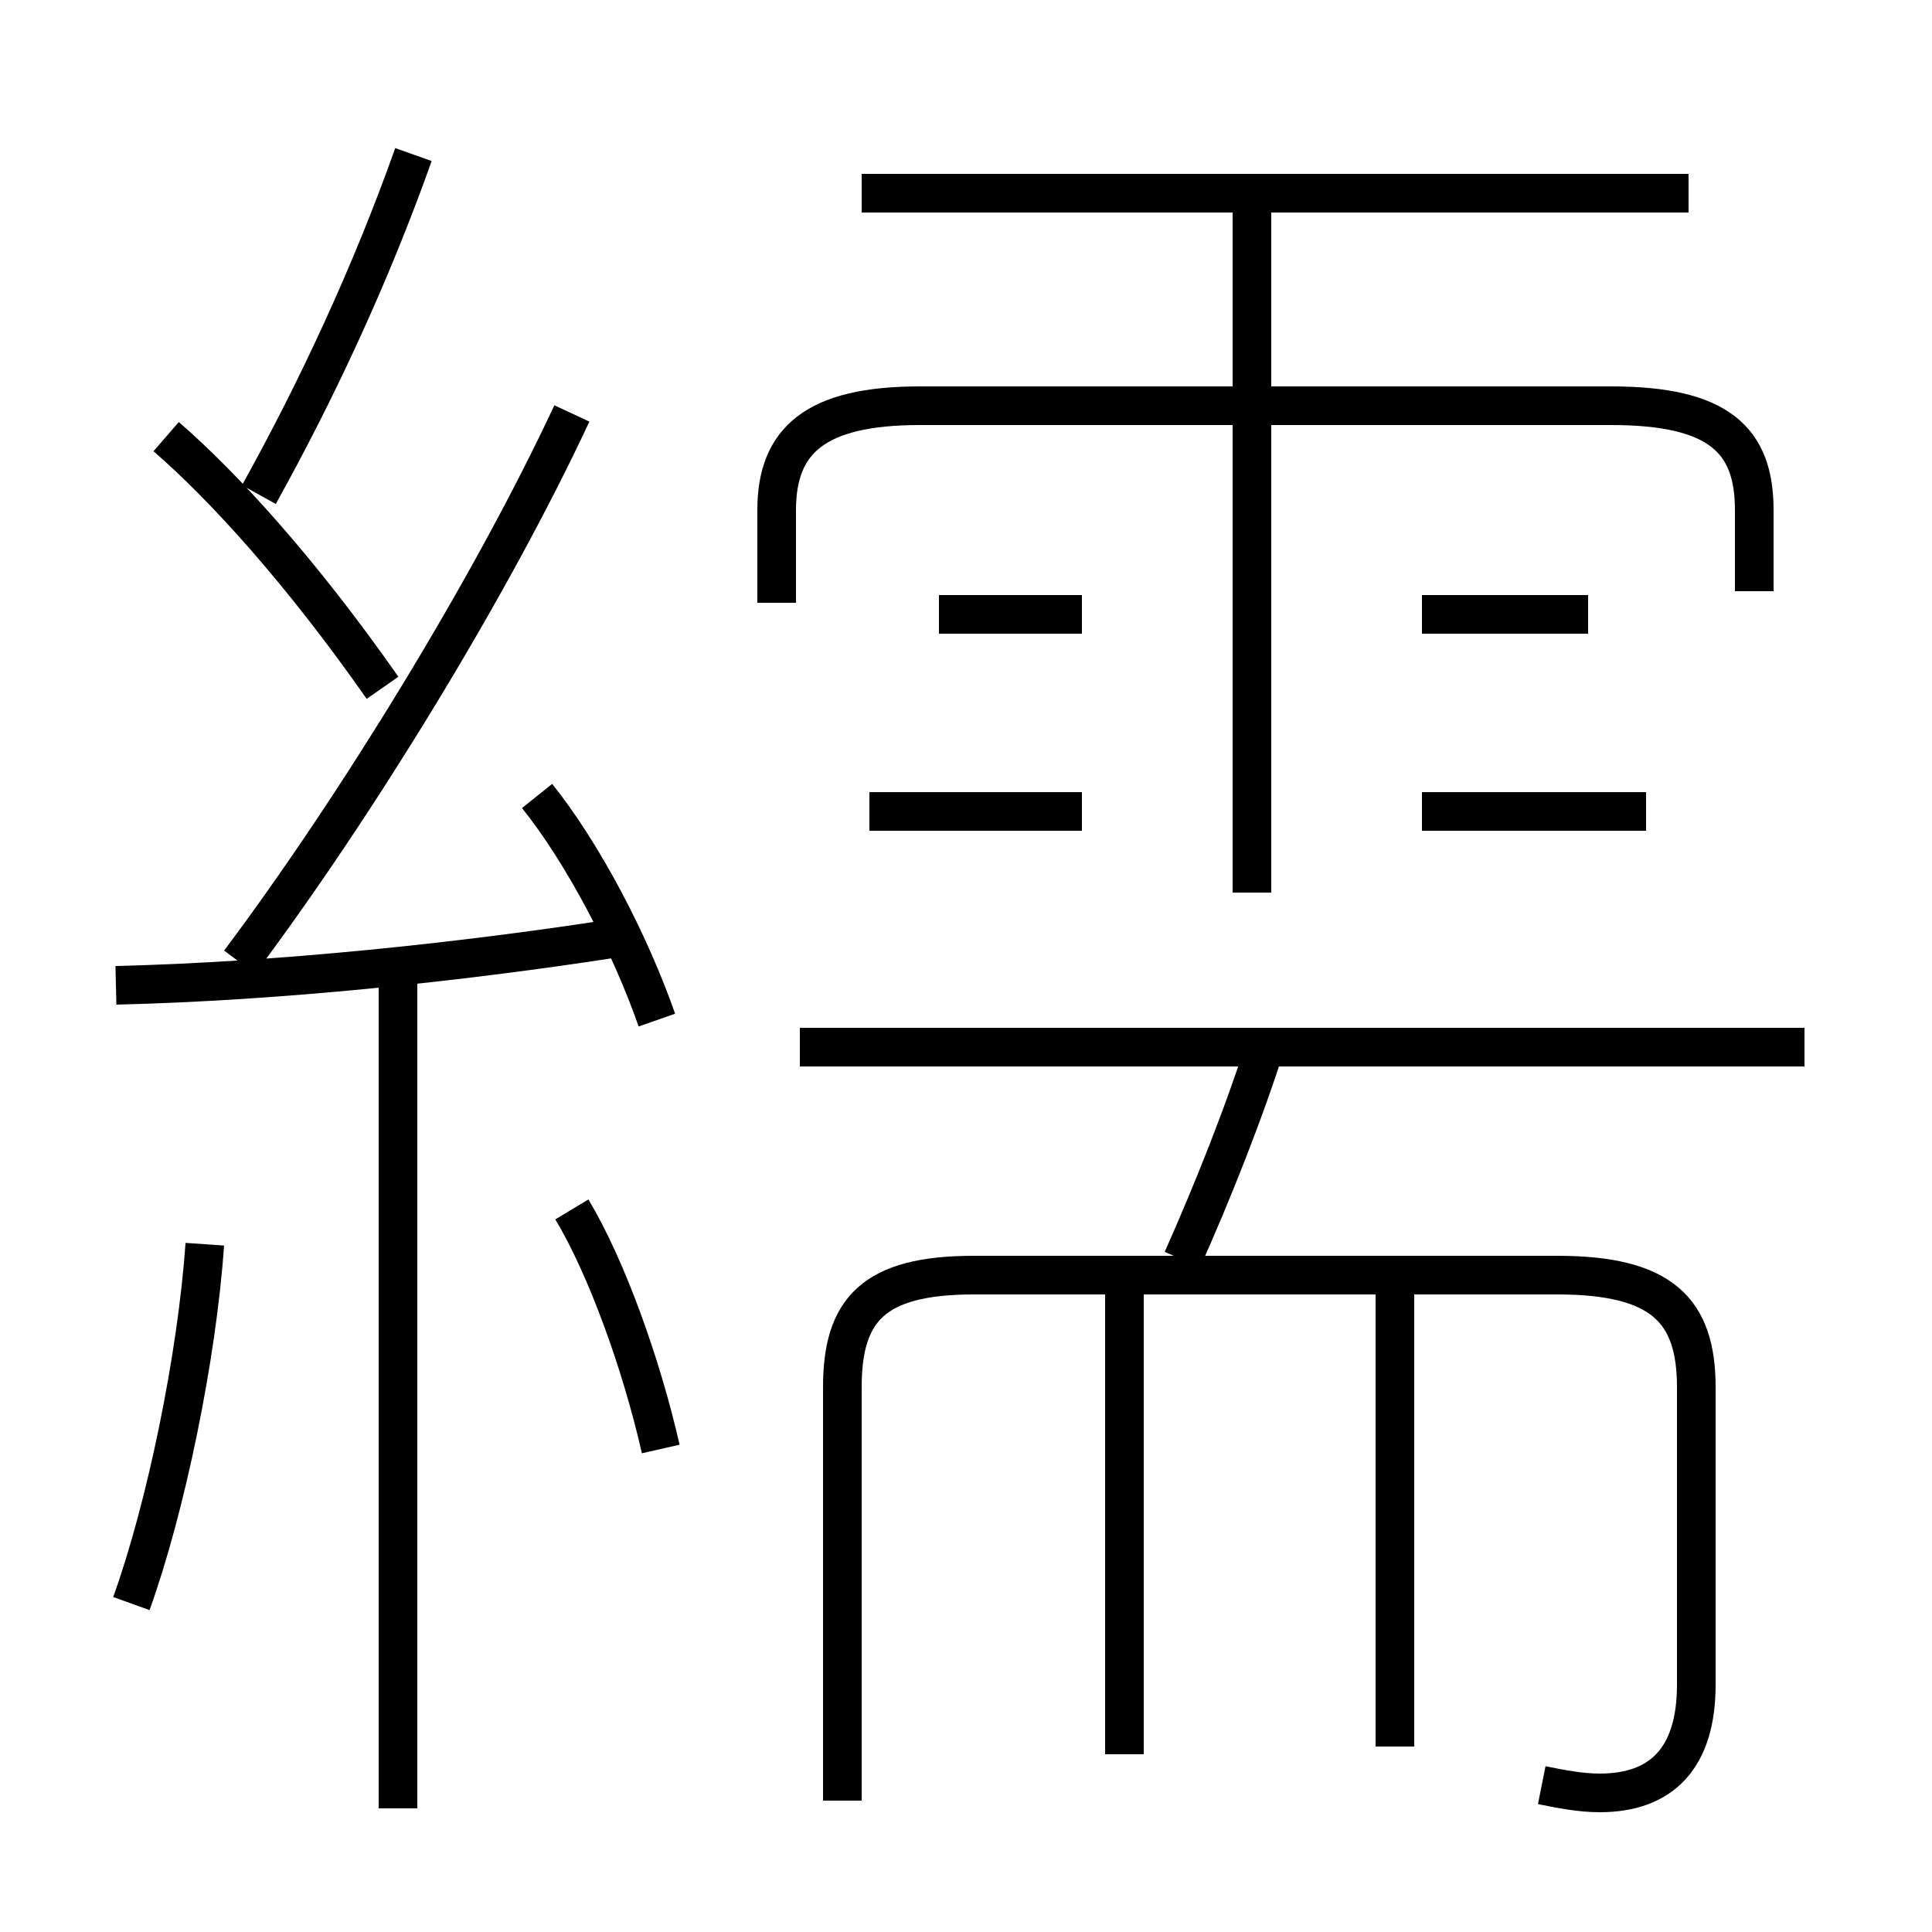 <?xml version='1.0' encoding='utf8'?>
<svg viewBox="0.0 -6.0 50.0 50.0" version="1.1" xmlns="http://www.w3.org/2000/svg">
<rect x="0.0" y="-6.0" width="50.0" height="50.0" fill="#808080" stroke="none"/>
<rect x="-1000" y="-1000" width="2000" height="2000" stroke="white" fill="white"/>
<g style="fill:white;stroke:#000000;  stroke-width:1">
<path d="M 39.9 2.2 C 40.4 2.3 40.9 2.4 41.4 2.4 C 43.0 2.4 43.9 1.5 43.9 -0.4 L 43.9 -8.1 C 43.9 -10.1 43.0 -11.0 40.3 -11.0 L 25.2 -11.0 C 22.6 -11.0 21.8 -10.1 21.8 -8.1 L 21.8 2.6 M 3.4 -2.5 C 4.3 -5.0 5.1 -8.9 5.3 -11.8 M 10.3 2.8 L 10.3 -18.7 M 17.1 -6.5 C 16.6 -8.7 15.7 -11.2 14.8 -12.7 M 3.0 -18.5 C 7.2 -18.6 11.9 -19.1 15.8 -19.7 M 29.1 1.4 L 29.1 -10.7 M 17.0 -17.6 C 16.3 -19.6 15.1 -21.9 13.9 -23.4 M 9.9 -26.2 C 7.8 -29.2 5.8 -31.4 4.3 -32.7 M 6.2 -19.1 C 9.2 -23.1 12.7 -28.8 14.8 -33.3 M 36.1 1.2 L 36.1 -10.7 M 6.7 -31.2 C 8.2 -33.9 9.6 -36.9 10.7 -40.0 M 30.6 -11.4 C 31.4 -13.2 32.2 -15.2 32.8 -17.1 M 28.0 -23.0 L 22.5 -23.0 M 46.7 -16.9 L 20.7 -16.9 M 28.0 -28.1 L 24.3 -28.1 M 32.4 -20.9 L 32.4 -38.8 M 42.6 -23.0 L 36.8 -23.0 M 45.4 -28.7 L 45.4 -30.8 C 45.4 -32.6 44.5 -33.5 41.7 -33.5 L 23.8 -33.5 C 21.1 -33.5 20.1 -32.6 20.1 -30.8 L 20.1 -28.4 M 41.1 -28.1 L 36.8 -28.1 M 43.7 -39.0 L 22.3 -39.0" transform="translate(0.0 38.0)" />
</g>
</svg>
